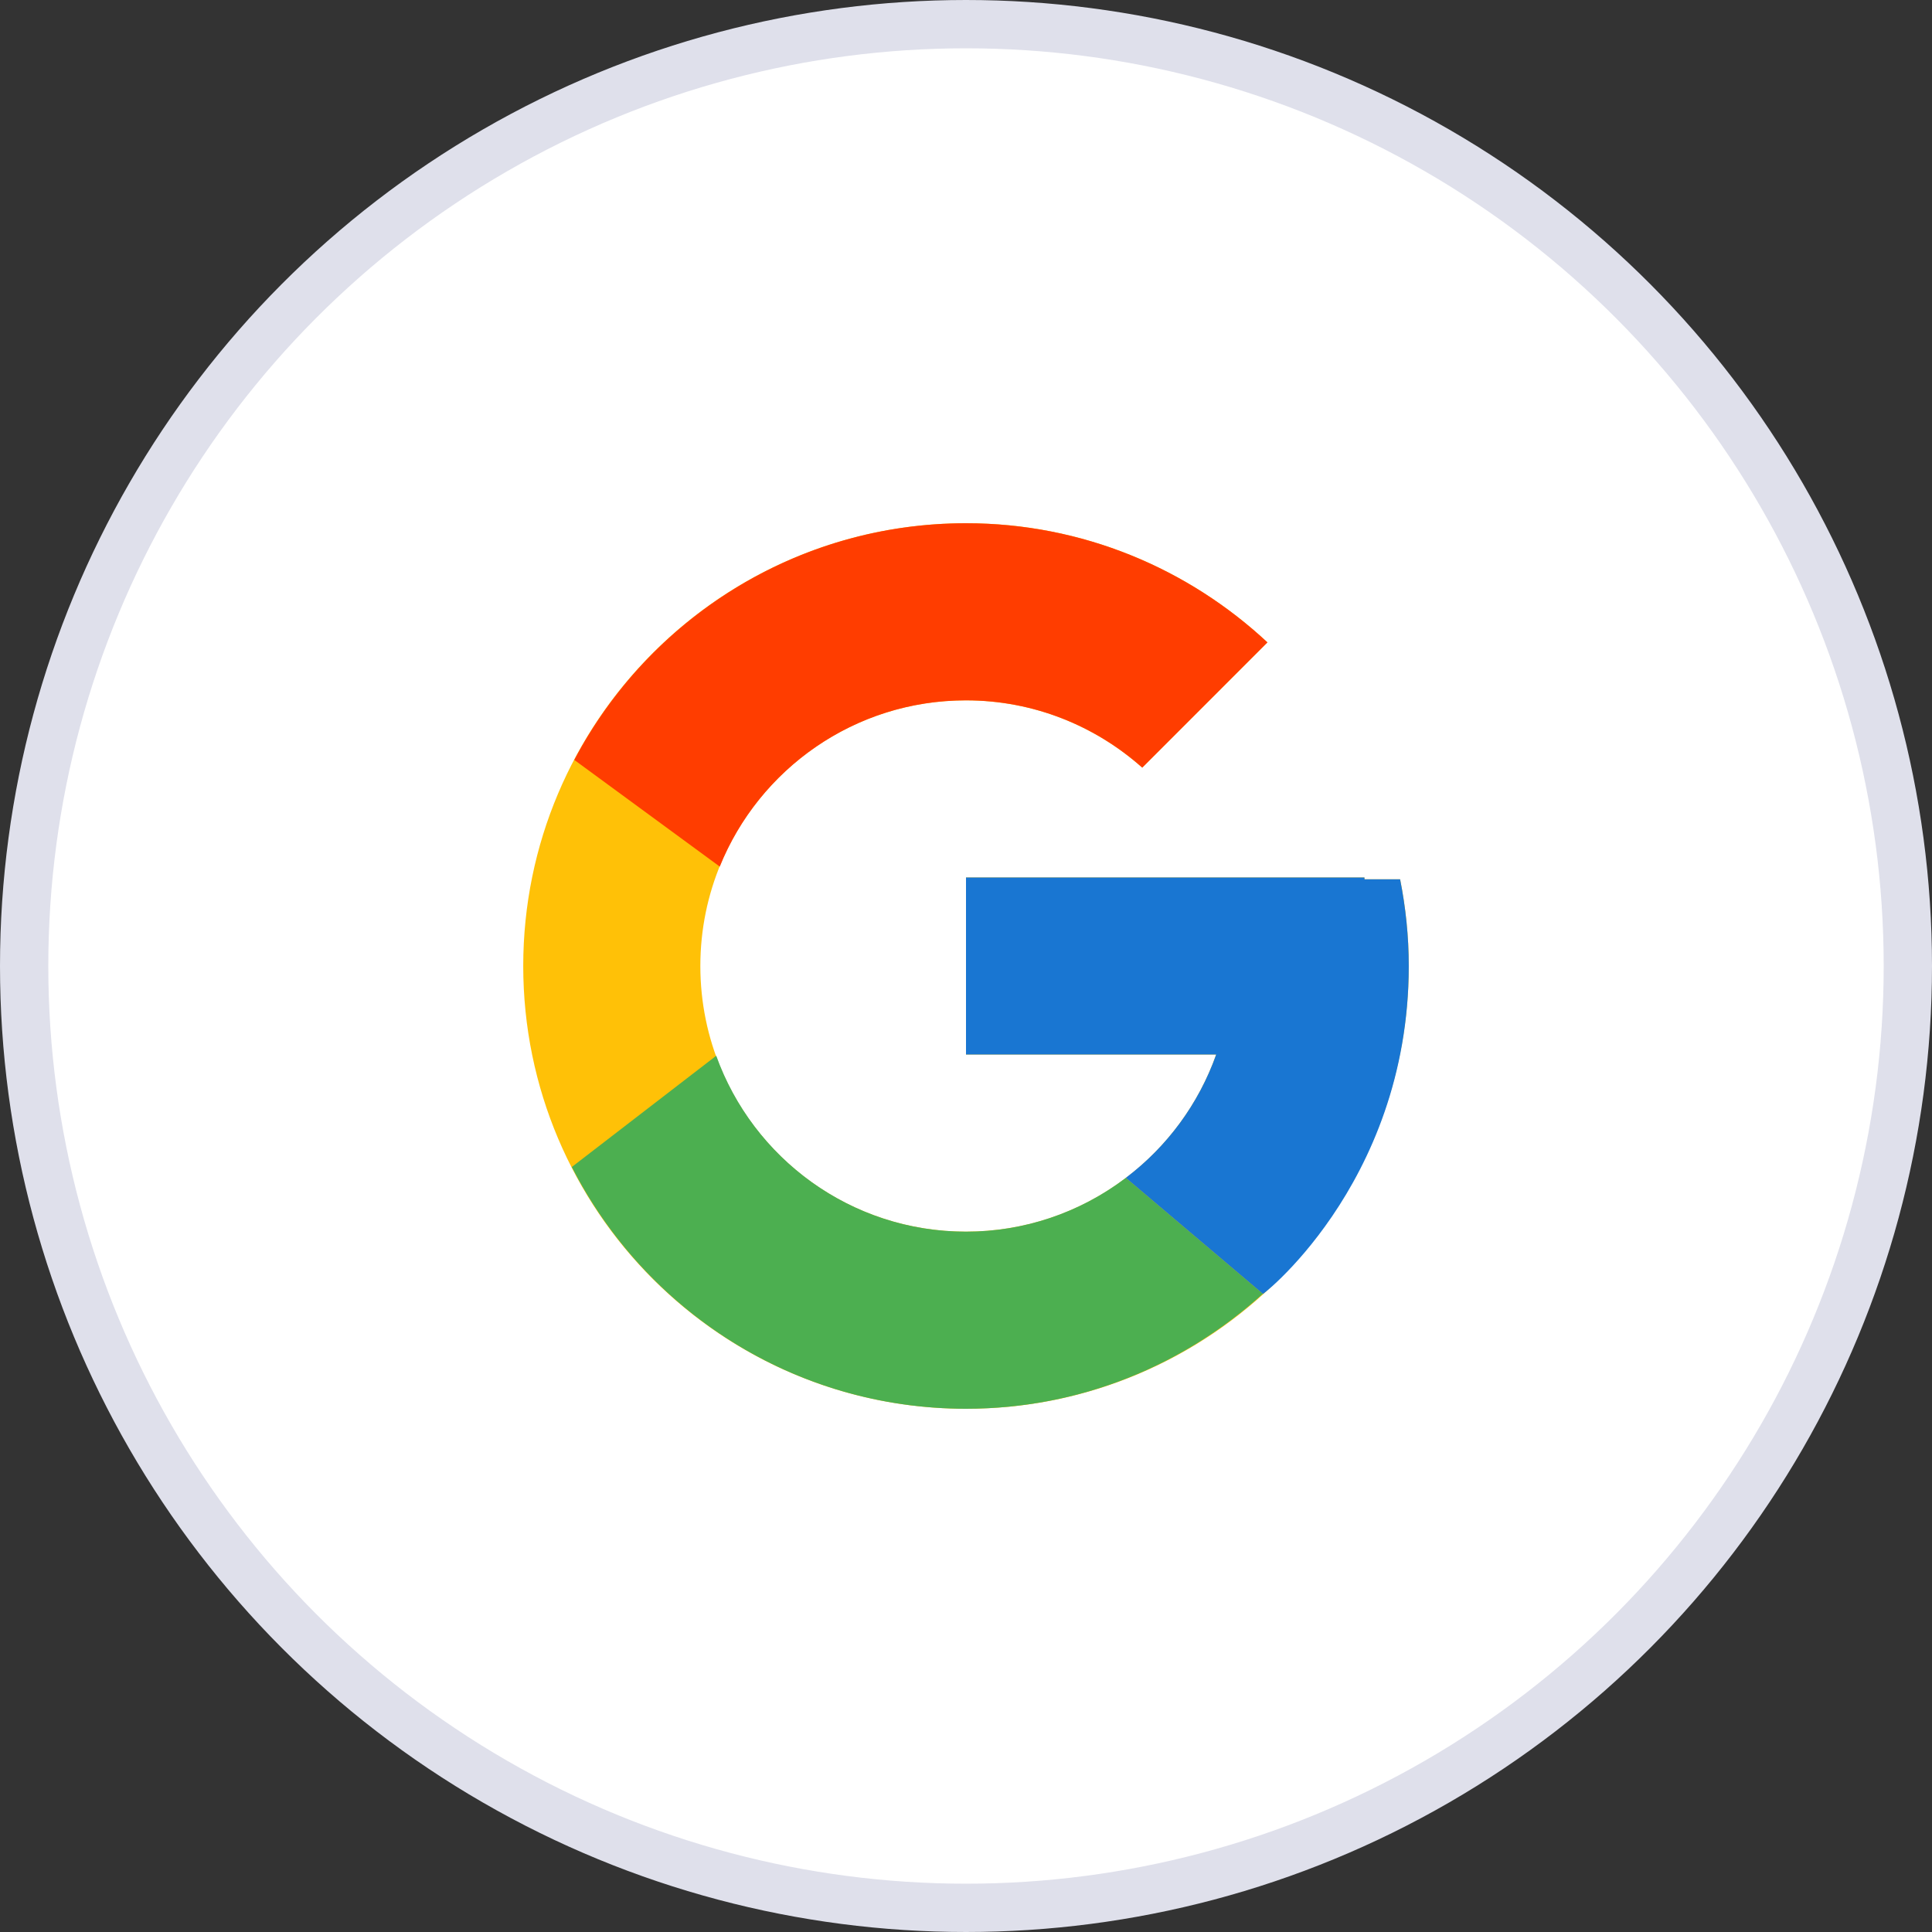 <svg width="40" height="40" viewBox="0 0 40 40" fill="none" xmlns="http://www.w3.org/2000/svg">
<rect x="0" y="0" width="40" height="40" fill="#333333" stroke="none"/>
<circle cx="20" cy="20" r="19.5" fill="white" stroke="#DFE0EB"/>
<path d="M28.988 18.205H28.25V18.167H20V21.833H25.18C24.425 23.968 22.394 25.5 20 25.5C16.962 25.5 14.5 23.037 14.5 20C14.5 16.963 16.962 14.5 20 14.5C21.402 14.5 22.677 15.029 23.649 15.893L26.241 13.3C24.604 11.774 22.414 10.833 20 10.833C14.938 10.833 10.833 14.938 10.833 20C10.833 25.062 14.938 29.167 20 29.167C25.062 29.167 29.167 25.062 29.167 20C29.167 19.385 29.103 18.785 28.988 18.205Z" fill="#FFC107"/>
<path d="M11.89 15.733L14.902 17.942C15.717 15.925 17.69 14.5 20 14.5C21.402 14.5 22.677 15.029 23.649 15.893L26.241 13.3C24.604 11.774 22.414 10.833 20 10.833C16.479 10.833 13.426 12.821 11.89 15.733Z" fill="#FF3D00"/>
<path d="M20 29.167C22.368 29.167 24.519 28.261 26.146 26.787L23.309 24.386C22.357 25.11 21.195 25.501 20 25.5C17.616 25.5 15.591 23.98 14.829 21.858L11.839 24.161C13.356 27.13 16.437 29.167 20 29.167Z" fill="#4CAF50"/>
<path d="M28.988 18.205H28.25V18.167H20V21.833H25.18C24.819 22.849 24.168 23.737 23.307 24.387L23.309 24.386L26.146 26.787C25.945 26.969 29.167 24.583 29.167 20C29.167 19.385 29.103 18.785 28.988 18.205Z" fill="#1976D2"/>
</svg>
